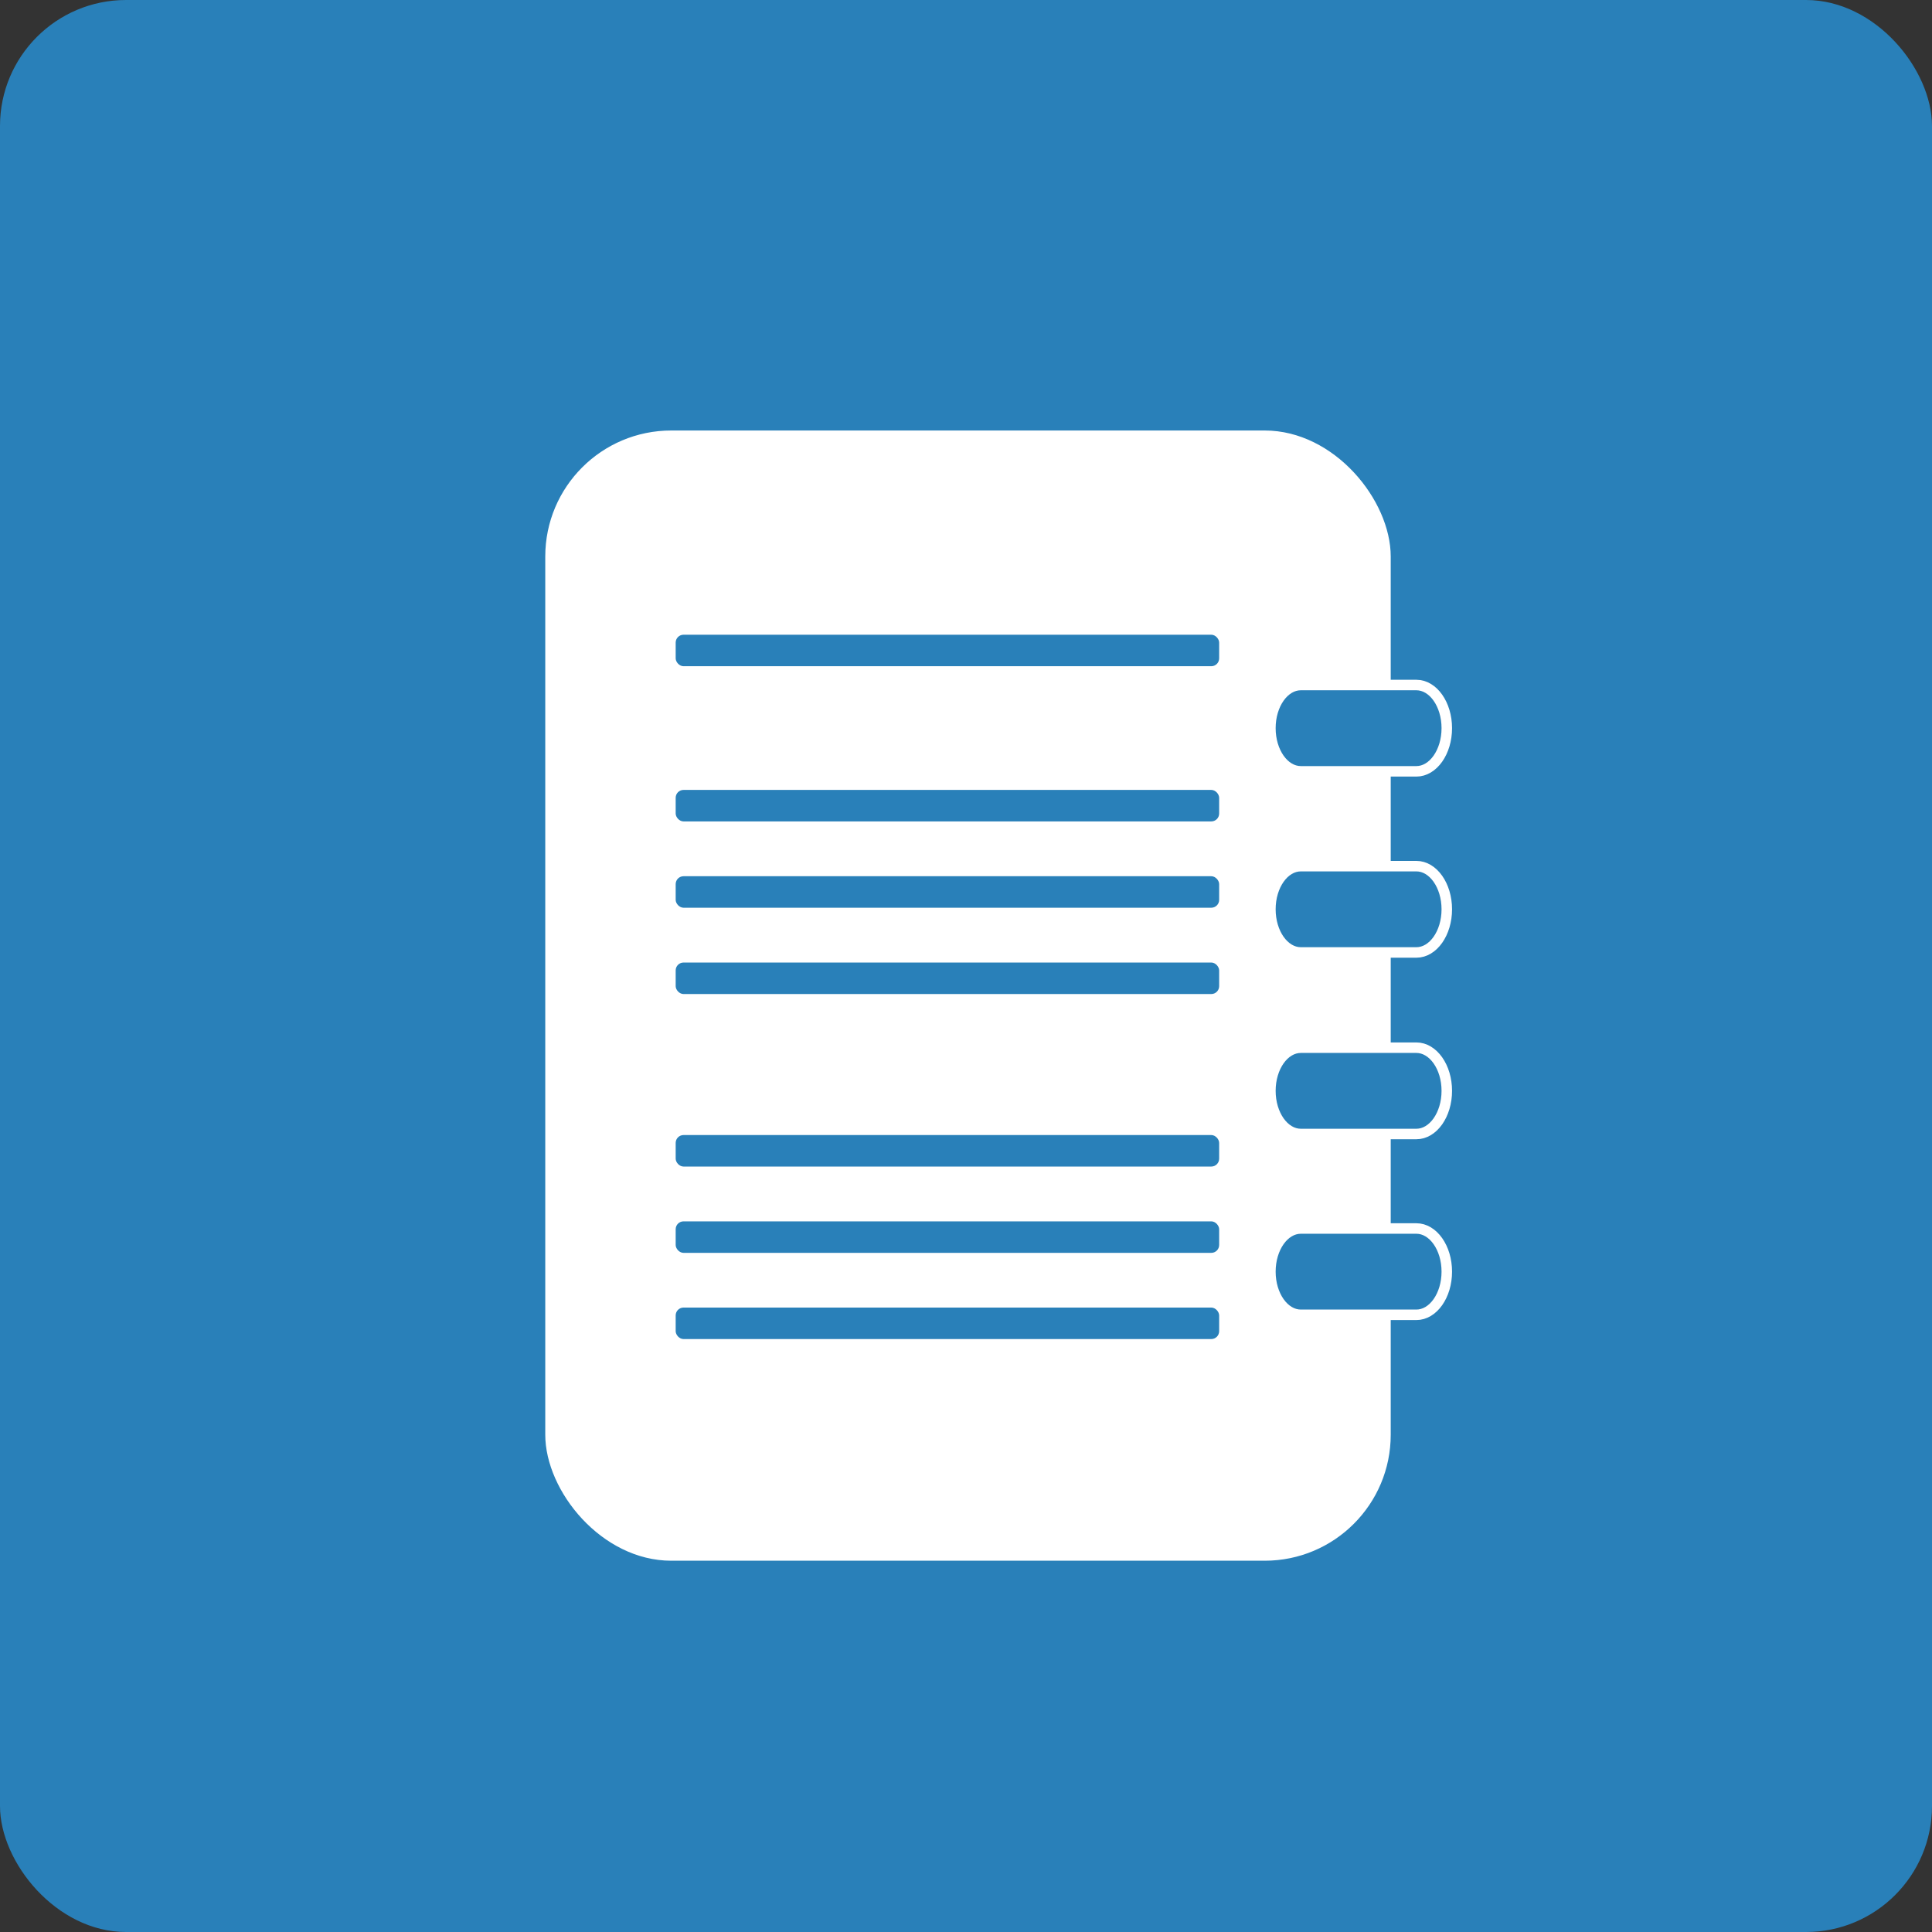 <svg id="6c290cdc-987e-4ba5-9001-729823e1e8cc" data-name="Layer 1" xmlns="http://www.w3.org/2000/svg" width="184" height="184" viewBox="0 0 184 184"><rect x="0" y="0" width="184" height="184" fill="#333333" stroke="none"/><title>logbook icon</title><rect width="184" height="184" rx="12" ry="12" style="fill:#2980b9"/><rect x="51.93" y="41" width="80.52" height="107.64" rx="12" ry="12" style="fill:#fff"/><path d="M134.89,73.46h-11c-1.6,0-2.9-1.84-2.9-4.11s1.3-4.11,2.9-4.11h11c1.6,0,2.9,1.84,2.9,4.11S136.49,73.46,134.89,73.46Z" style="fill:#2980b9;stroke:#fff;stroke-miterlimit:10"/><path d="M134.89,90.71h-11c-1.6,0-2.9-1.84-2.9-4.11s1.3-4.11,2.9-4.11h11c1.6,0,2.9,1.84,2.9,4.11S136.49,90.71,134.89,90.71Z" style="fill:#2980b9;stroke:#fff;stroke-miterlimit:10"/><path d="M134.89,108h-11c-1.6,0-2.9-1.84-2.9-4.11s1.3-4.11,2.9-4.11h11c1.6,0,2.9,1.84,2.9,4.11S136.49,108,134.89,108Z" style="fill:#2980b9;stroke:#fff;stroke-miterlimit:10"/><path d="M134.89,125.22h-11c-1.6,0-2.9-1.84-2.9-4.11s1.3-4.11,2.9-4.11h11c1.6,0,2.9,1.84,2.9,4.11S136.49,125.22,134.89,125.22Z" style="fill:#2980b9;stroke:#fff;stroke-miterlimit:10"/><rect x="64.35" y="60.45" width="51.76" height="3" rx="0.75" ry="0.75" style="fill:#2980b9"/><rect x="64.35" y="75.23" width="51.76" height="3" rx="0.75" ry="0.75" style="fill:#2980b9"/><rect x="64.35" y="83.45" width="51.76" height="3" rx="0.75" ry="0.75" style="fill:#2980b9"/><rect x="64.35" y="91.67" width="51.76" height="3" rx="0.75" ry="0.75" style="fill:#2980b9"/><rect x="64.35" y="108.1" width="51.76" height="3" rx="0.75" ry="0.75" style="fill:#2980b9"/><rect x="64.35" y="116.32" width="51.76" height="3" rx="0.75" ry="0.75" style="fill:#2980b9"/><rect x="64.35" y="124.53" width="51.76" height="3" rx="0.75" ry="0.75" style="fill:#2980b9"/></svg>